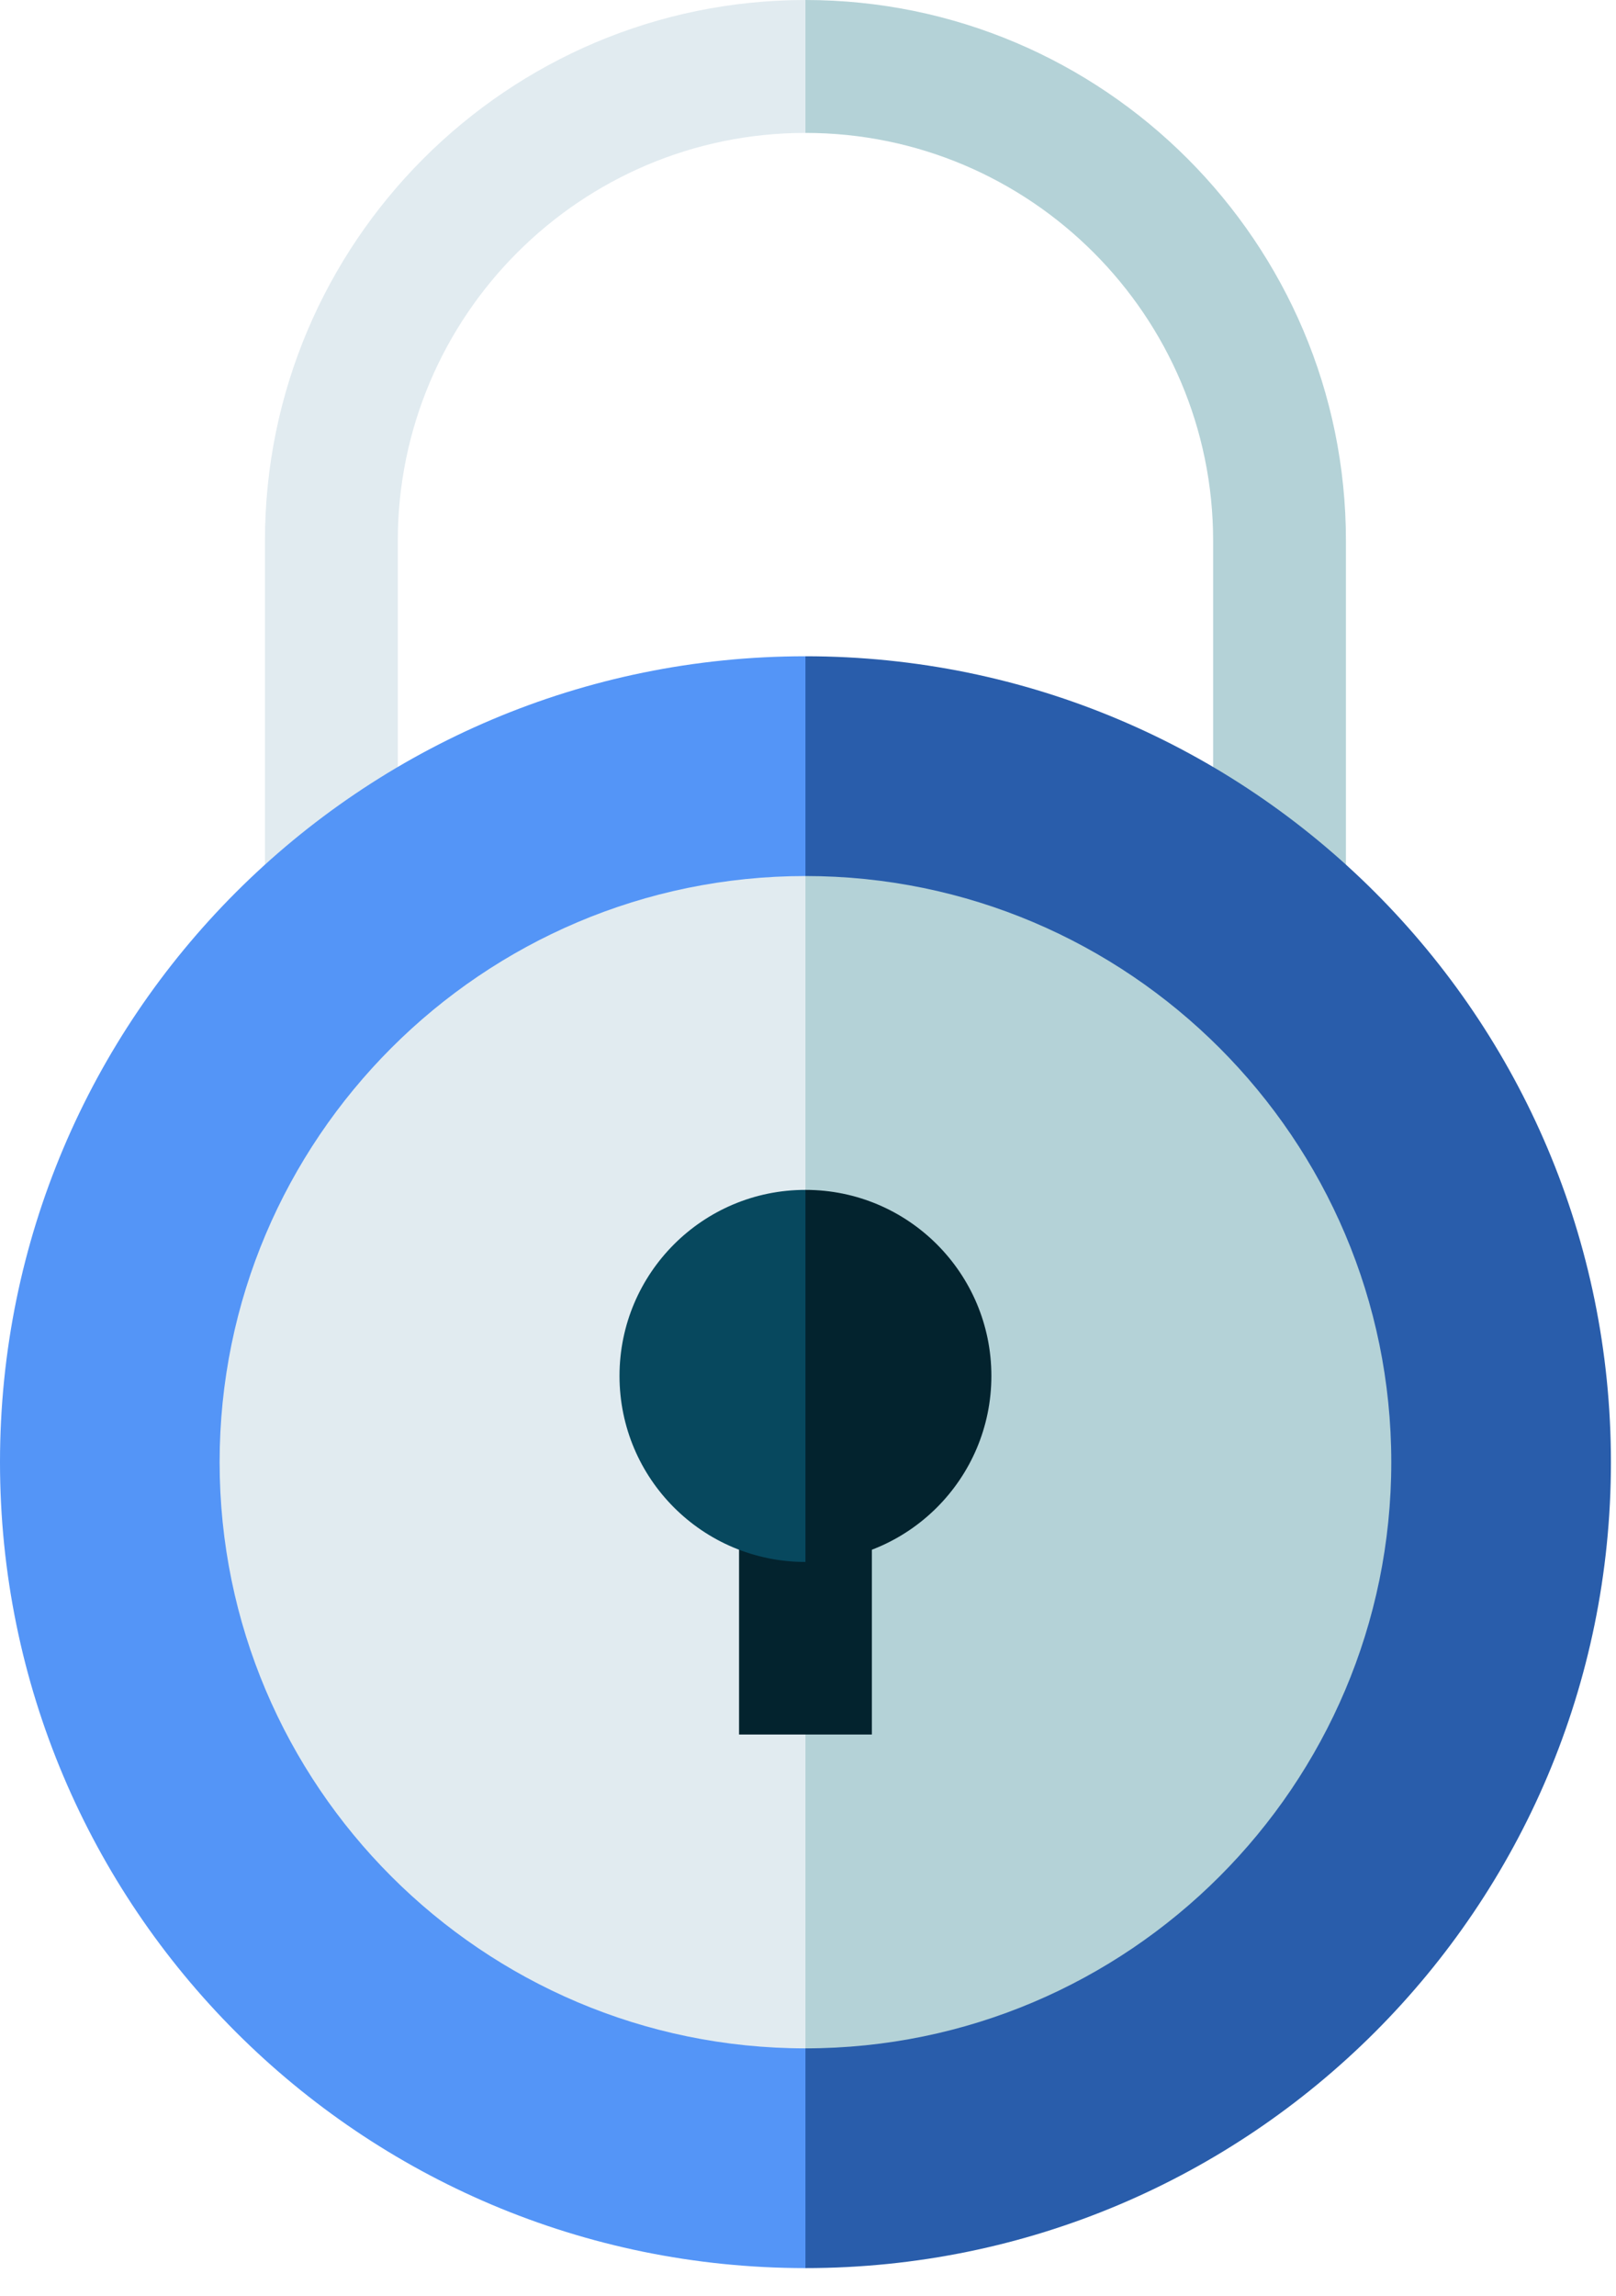 <?xml version="1.0" encoding="UTF-8"?>
<svg width="50px" height="71px" viewBox="0 0 50 71" version="1.1" xmlns="http://www.w3.org/2000/svg" xmlns:xlink="http://www.w3.org/1999/xlink">
    <!-- Generator: Sketch 59.1 (86144) - https://sketch.com -->
    <title>security 2</title>
    <desc>Created with Sketch.</desc>
    <g id="Invision-5" stroke="none" stroke-width="1" fill="none" fill-rule="evenodd">
        <g id="Permission-3.1" transform="translate(-166, -47)" fill-rule="nonzero">
            <g id="security-2" transform="translate(166, 47)">
                <g id="security">
                    <path d="M24.921,0 L23.55,2.055 L24.921,4.11 C31.876,4.11 37.535,9.768 37.535,16.723 L37.535,33.714 L41.644,33.714 L41.644,16.723 C41.644,7.502 34.142,0 24.921,0 Z" id="Path" fill="#B4D2D7"></path>
                    <path d="M8.198,16.723 L8.198,33.714 L12.308,33.714 L12.308,16.723 C12.308,9.768 17.966,4.11 24.921,4.11 L24.921,0 C15.7,0 8.198,7.502 8.198,16.723 Z" id="Path" fill="#E1EBF0"></path>
                    <path d="M24.921,20.294 L22.089,44.767 L24.921,70.137 C38.685,70.137 49.843,58.98 49.843,45.216 C49.843,31.452 38.685,20.294 24.921,20.294 Z" id="Path" fill="#295DAB"></path>
                    <path d="M0,45.216 C0,58.98 11.157,70.137 24.921,70.137 L24.921,20.294 C11.157,20.294 0,31.452 0,45.216 Z" id="Path" fill="#5495F7"></path>
                    <path d="M24.921,27.09 L22.089,45.216 L24.921,63.342 C34.916,63.342 43.047,55.211 43.047,45.216 C43.047,35.221 34.916,27.09 24.921,27.09 Z" id="Path" fill="#B4D2D7"></path>
                    <path d="M6.795,45.216 C6.795,55.211 14.926,63.342 24.921,63.342 L24.921,27.09 C14.926,27.09 6.795,35.221 6.795,45.216 Z" id="Path" fill="#E1EBF0"></path>
                    <polygon id="Path" fill="#03232E" points="22.867 45.904 26.976 45.904 26.976 53.637 22.867 53.637"></polygon>
                    <path d="M24.921,36.795 L22.179,42.548 L24.921,48.301 C28.098,48.301 30.674,45.725 30.674,42.548 C30.674,39.371 28.098,36.795 24.921,36.795 L24.921,36.795 Z" id="Path" fill="#03232E"></path>
                    <path d="M19.168,42.548 C19.168,45.725 21.744,48.301 24.921,48.301 L24.921,36.795 C21.744,36.795 19.168,39.371 19.168,42.548 L19.168,42.548 Z" id="Path" fill="#07485E"></path>
                </g>
            </g>
        </g>
    </g>
</svg>